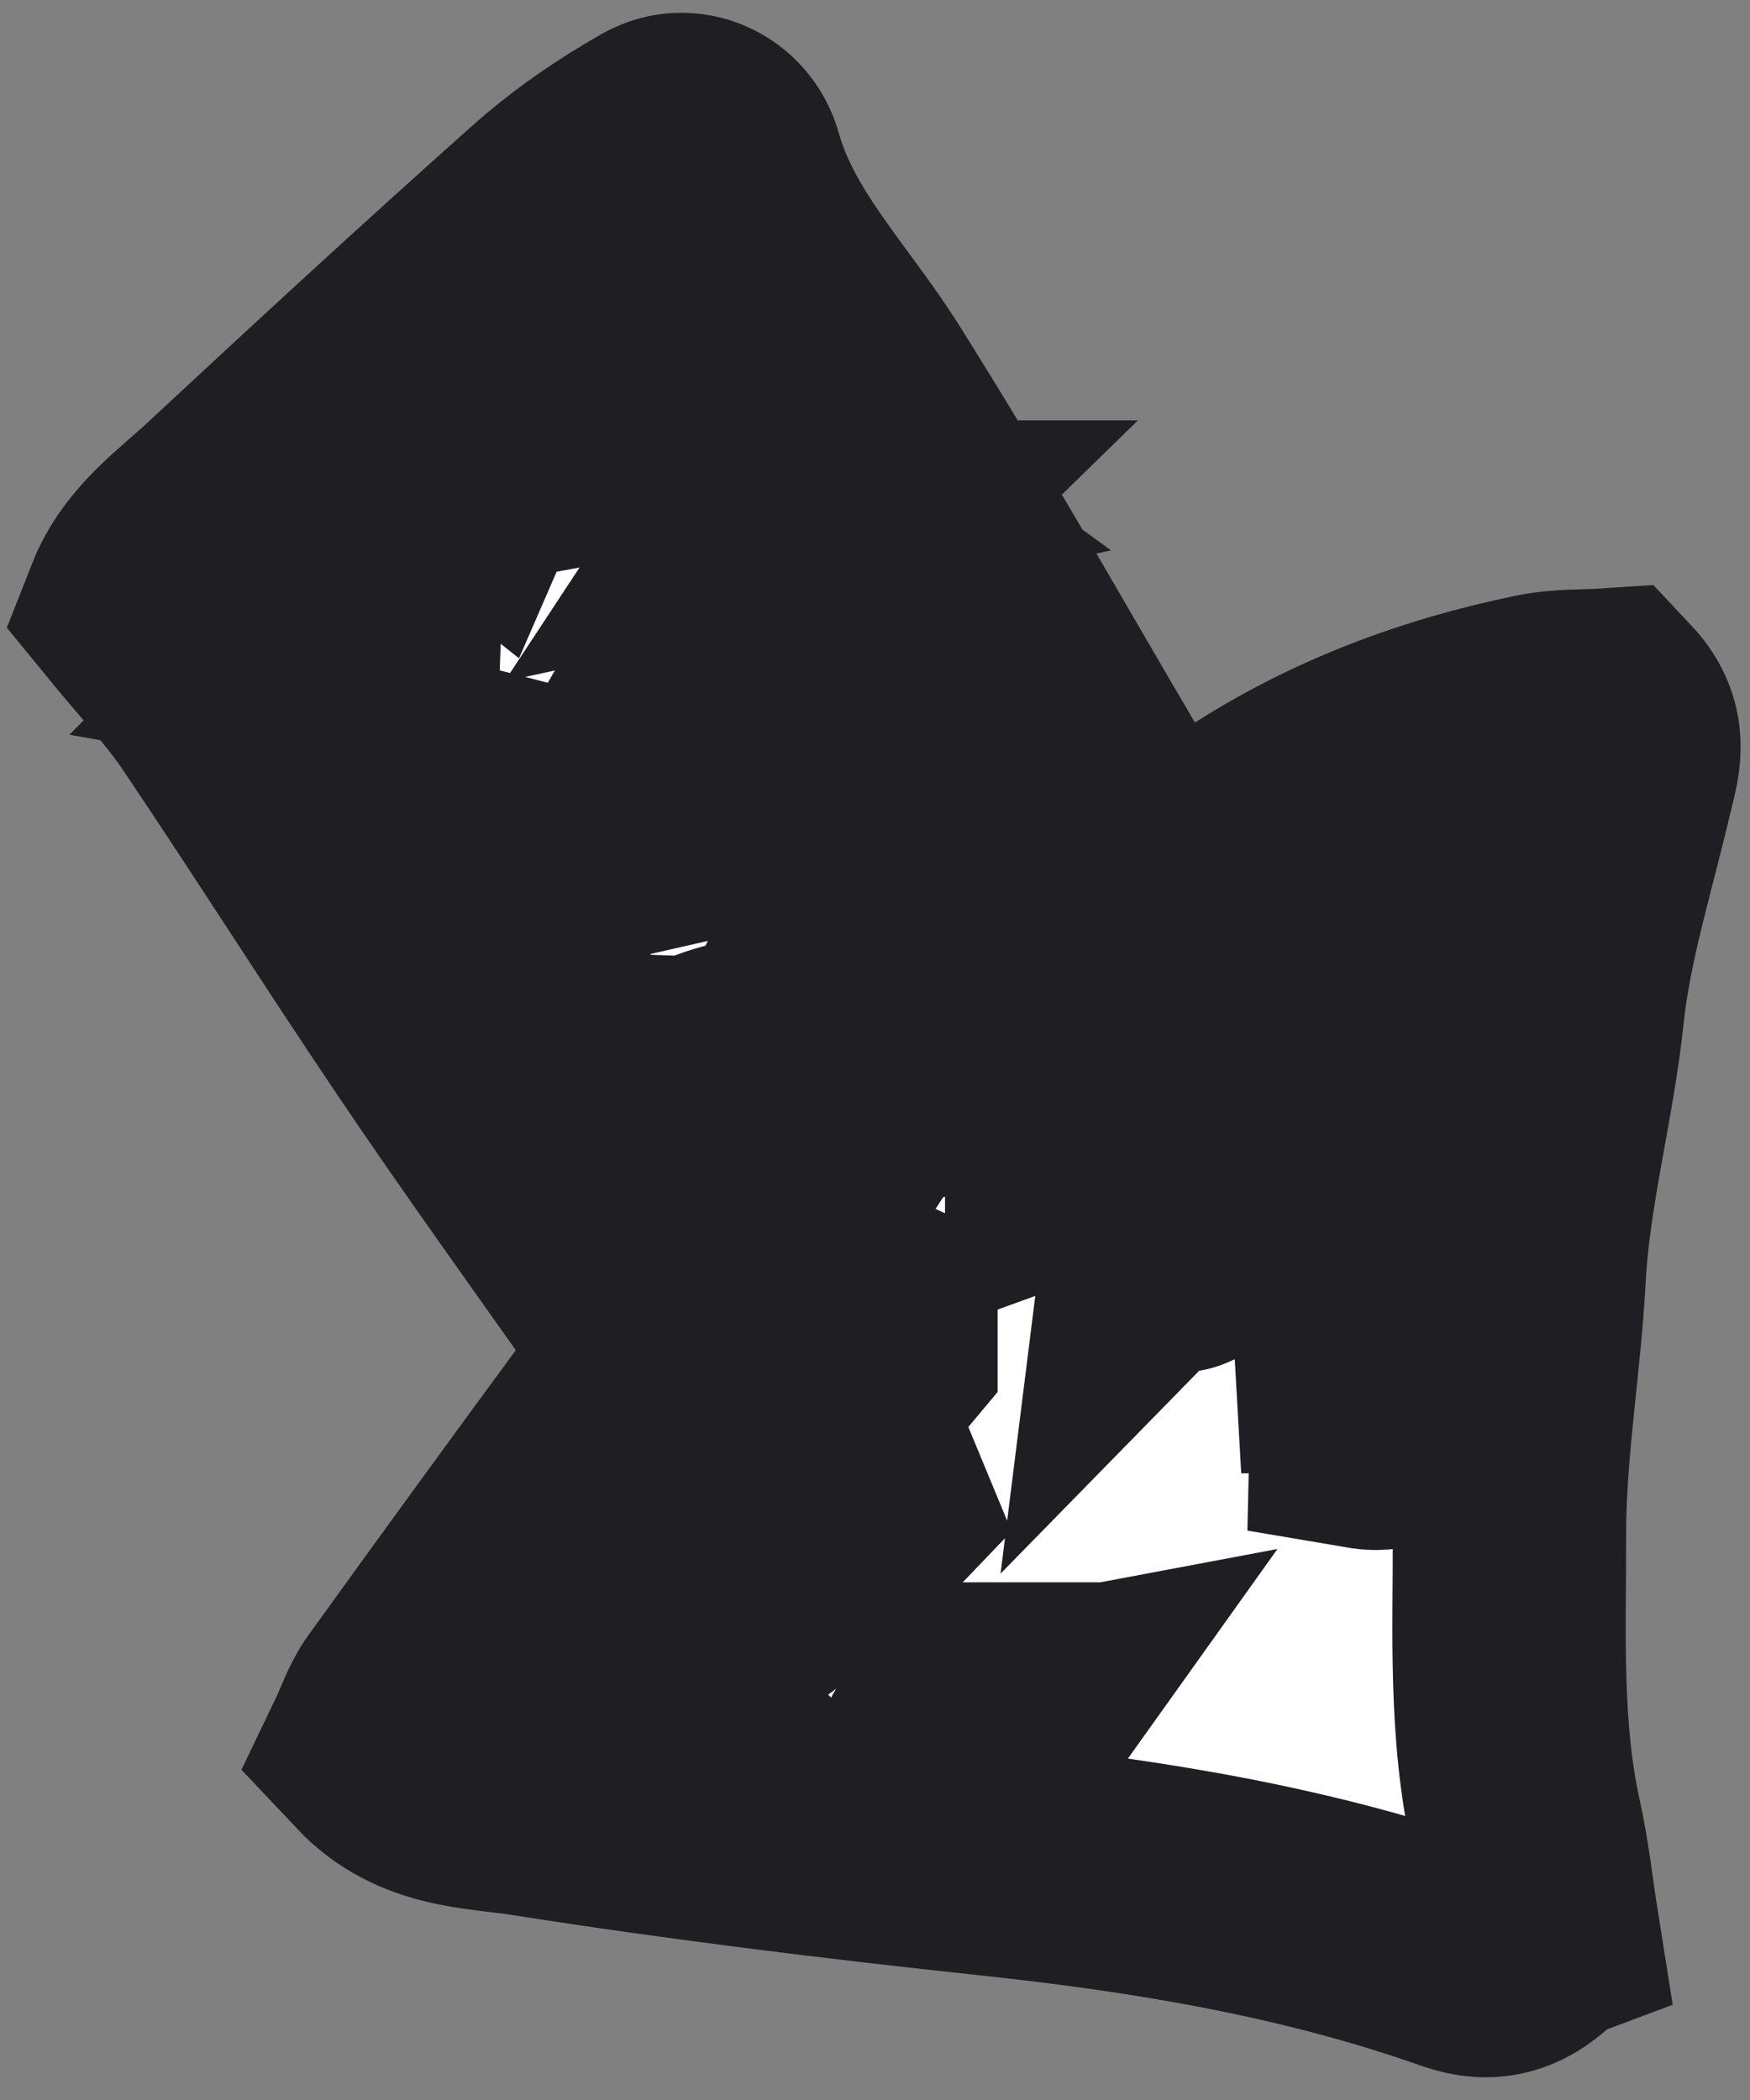 <svg fill="none" height="90" viewBox="0 0 75 90" width="75" xmlns="http://www.w3.org/2000/svg" xmlns:xlink="http://www.w3.org/1999/xlink"><rect x="0" y="0" width="75" height="90" fill="#808080" stroke="none"/><mask id="a" fill="#000" height="116.466" maskUnits="userSpaceOnUse" width="120.639" x="-21.428" y="-7.767"><path d="m-21.428-7.767h120.639v116.466h-120.639z" fill="#fff"/><path clip-rule="evenodd" d="m13.476 27.999-.235.237.326.058zm45.074 33.393c1.079.184 1.607-.31 1.979-1.358-1.243-.029-1.955.24-1.979 1.358zm-22.918-40.324c-1.804-1.309-1.804-1.309-3.107.67 1.114-.24 1.972-.424 3.107-.67zm7.845 52.521c-2.978.559-2.975.57-3.82 2.219 1.67-.052 2.784-.765 3.82-2.219zm-7.799-.776c-2.054-.057-2.94.279-3.514 1.218-.124.202-.176.652-.051.765.281.264.885.632 1.014.527.725-.583 1.351-1.293 2.552-2.51zm-7.958-31.17c-1.608-.352-2.947.273-4.186 1.011-.346.205-.527 1.005-.468 1.492.087.708 1.203 1.196 1.749.835 1.211-.804 2.569-1.504 2.905-3.339zm-6.351-11.636c-2.668-.1-4.449.579-6.037 1.943.892 1.528 1.246 1.812 1.895 1.587 1.568-.542 2.937-1.348 4.142-3.531zm19.655 2.092c.12-1.429-.386-2.412-1.333-2.153-2.009.55-3.691 1.745-5.019 4.258 2.568-.586 4.569-.808 6.352-2.106zm-22.681 4.917c.868 1.225 1.41 1.992 1.959 2.765 2.505-.892 4.178-2.366 5.82-4.711-2.823.179-4.987.823-7.778 1.946zm15.071 8.11c-2.866-.021-4.713 1.623-6.813 2.522-.233.099-.421.901-.27 1.179.394.722.988 1.333 1.631 2.151 2.072-1.809 3.885-3.44 5.452-5.851zm10.409-7.6c-.087-1.496-.772-2.124-1.732-1.624-1.929 1.004-3.75 2.223-5.567 3.427-.333.221-.439.787-1.111 2.083 3.331-1.595 6.076-2.059 8.41-3.886zm-15.472-27.402c-2.54.466-3.474 2.063-4.279 4.056 1.551.929 3.023.839 4.444.885.916.031 1.649-.955 1.324-1.823-.397-1.058-.97-2.051-1.489-3.118zm24.844 48.018c2.704-.307 5.113-1.439 7.489-2.627 1.125-.562 1.173-1.308.329-3.051-3.037 1.228-5.602 3.106-7.817 5.678zm-15.438-.296c-4.964.598-8.231 2.744-10.018 6.633.917-.318 1.652-.405 2.178-.783 2.558-1.827 5.555-3.101 7.84-5.849zm-.57-10.744c2.994-.849 5.739-2.23 8.247-4.042.32-.232.467-1.165.261-1.529-.197-.35-1.15-.691-1.437-.508-2.607 1.649-5.251 3.276-7.071 6.08zm-.687-24.088c-2.583 2.524-5.734 3.618-7.687 6.993 3.736-.594 6.511-2.053 9.522-3.566-.23-.614-.34-1.043-.543-1.423-.272-.502-.615-.965-1.292-2.004zm13.182 30.329c.5.248.809.525.955.456 3.619-1.69 7.24-3.374 10.811-5.161 1.089-.544 1.503-2.106.882-2.613-.911-.748-1.681-.051-2.412.354-1.686.937-3.34 1.937-4.985 2.947-1.858 1.142-3.647 2.379-5.251 4.018zm-28.34 19.667c1.995 1.568 3.453 1.522 5.135.171 3.115-2.502 6.4-4.792 9.591-7.2.532-.404.945-.964 1.412-1.451-.119-.286-.239-.572-.357-.858-.527.271-1.056.54-1.581.818-1.967 1.035-3.931 2.072-5.896 3.11-.909.48-1.771 1.15-2.738 1.388-.939.231-1.987.019-2.892.005zm24.159-23.2c1.77-.642 2.673-.902 3.517-1.286 4.034-1.833 7.961-3.958 12.115-5.456 2.351-.847 3.309-2.208 3.682-4.387.151-.873.35-1.743.434-2.623.111-1.19-.849-2.094-1.952-1.693-1.793.653-3.518 1.497-5.249 2.307-.164.077-.169.491-.249.75.705.396 1.405.788 2.394 1.345-4.347 4.235-10.164 5.973-14.692 11.043zm-25.299-29.697c.233-.043.469-.087.704-.131-.122-.13-.243-.26-.367-.391-.097.219-.193.44-.289.661-.116-.092-.247-.28-.345-.264-3.427.542-6.497 1.79-8.719 4.59-.172.219.068.763.16 1.52 2.605-1.564 4.992-2.953 7.325-4.425.6-.38 1.027-1.028 1.532-1.561zm17.194 31.383c.116-.253.231-.505.347-.756-.128.266-.256.534-.385.8-.347-.239-.823-.764-1.023-.675-1.869.838-3.813 1.606-5.484 2.76-1.015.7-.284 1.525 1.018 1.981 1.742-1.291 3.628-2.689 5.525-4.111zm28.711 31.175c-1.213 1.387-2.286 1.587-3.535 1.146-6.485-2.29-13.202-3.4-20.02-4.128-6.641-.71-13.277-1.527-19.873-2.564-2.084-.327-4.489-.244-6.339-2.208.315-.657.533-1.358.94-1.923 3.212-4.458 6.447-8.899 9.704-13.324.941-1.279.798-2.442-.072-3.672-2.746-3.881-5.521-7.743-8.182-11.682-3.157-4.675-6.17-9.445-9.321-14.123-.972-1.443-2.191-2.72-3.392-4.189.731-1.86 2.363-2.974 3.741-4.258 4.566-4.25 9.152-8.478 13.809-12.625 1.425-1.269 3.032-2.379 4.694-3.321 1.123-.636 2.518-.015 2.877 1.261 1.042 3.709 3.728 6.365 5.701 9.488 3.564 5.648 6.84 11.478 10.229 17.236.666 1.131 1.298 2.282 1.862 3.275 2.13.398 3.381-.849 4.707-1.709 3.797-2.471 7.943-4.021 12.347-4.926.975-.201 2.003-.152 2.85-.208 1.187 1.263.705 2.403.439 3.549-.739 3.183-1.748 6.34-2.089 9.565-.404 3.818-1.444 7.523-1.649 11.366-.199 3.706-.852 7.4-.844 11.099.009 4.145-.209 8.329.703 12.44.321 1.442.475 2.92.715 4.434z" fill="#000" fill-rule="evenodd"/></mask><g clip-rule="evenodd" fill-rule="evenodd"><path d="m13.476 27.999-.235.237.326.058zm45.074 33.393c1.079.184 1.607-.31 1.979-1.358-1.243-.029-1.955.24-1.979 1.358zm-22.918-40.324c-1.804-1.309-1.804-1.309-3.107.67 1.114-.24 1.972-.424 3.107-.67zm7.845 52.521c-2.978.559-2.975.57-3.82 2.219 1.67-.052 2.784-.765 3.82-2.219zm-7.799-.776c-2.054-.057-2.94.279-3.514 1.218-.124.202-.176.652-.051.765.281.264.885.632 1.014.527.725-.583 1.351-1.293 2.552-2.51zm-7.958-31.17c-1.608-.352-2.947.273-4.186 1.011-.346.205-.527 1.005-.468 1.492.087.708 1.203 1.196 1.749.835 1.211-.804 2.569-1.504 2.905-3.339zm-6.351-11.636c-2.668-.1-4.449.579-6.037 1.943.892 1.528 1.246 1.812 1.895 1.587 1.568-.542 2.937-1.348 4.142-3.531zm19.655 2.092c.12-1.429-.386-2.412-1.333-2.153-2.009.55-3.691 1.745-5.019 4.258 2.568-.586 4.569-.808 6.352-2.106zm-22.681 4.917c.868 1.225 1.41 1.992 1.959 2.765 2.505-.892 4.178-2.366 5.82-4.711-2.823.179-4.987.823-7.778 1.946zm15.071 8.11c-2.866-.021-4.713 1.623-6.813 2.522-.233.099-.421.901-.27 1.179.394.722.988 1.333 1.631 2.151 2.072-1.809 3.885-3.44 5.452-5.851zm10.409-7.6c-.087-1.496-.772-2.124-1.732-1.624-1.929 1.004-3.75 2.223-5.567 3.427-.333.221-.439.787-1.111 2.083 3.331-1.595 6.076-2.059 8.41-3.886zm-15.472-27.402c-2.54.466-3.474 2.063-4.279 4.056 1.551.929 3.023.839 4.444.885.916.031 1.649-.955 1.324-1.823-.397-1.058-.97-2.051-1.489-3.118zm24.844 48.018c2.704-.307 5.113-1.439 7.489-2.627 1.125-.562 1.173-1.308.329-3.051-3.037 1.228-5.602 3.106-7.817 5.678zm-15.438-.296c-4.964.598-8.231 2.744-10.018 6.633.917-.318 1.652-.405 2.178-.783 2.558-1.827 5.555-3.101 7.84-5.849zm-.57-10.744c2.994-.849 5.739-2.23 8.247-4.042.32-.232.467-1.165.261-1.529-.197-.35-1.15-.691-1.437-.508-2.607 1.649-5.251 3.276-7.071 6.08zm-.687-24.088c-2.583 2.524-5.734 3.618-7.687 6.993 3.736-.594 6.511-2.053 9.522-3.566-.23-.614-.34-1.043-.543-1.423-.272-.502-.615-.965-1.292-2.004zm13.182 30.329c.5.248.809.525.955.456 3.619-1.69 7.24-3.374 10.811-5.161 1.089-.544 1.503-2.106.882-2.613-.911-.748-1.681-.051-2.412.354-1.686.937-3.34 1.937-4.985 2.947-1.858 1.142-3.647 2.379-5.251 4.018zm-28.34 19.667c1.995 1.568 3.453 1.522 5.135.171 3.115-2.502 6.4-4.792 9.591-7.2.532-.404.945-.964 1.412-1.451-.119-.286-.239-.572-.357-.858-.527.271-1.056.54-1.581.818-1.967 1.035-3.931 2.072-5.896 3.11-.909.48-1.771 1.15-2.738 1.388-.939.231-1.987.019-2.892.005zm24.159-23.2c1.77-.642 2.673-.902 3.517-1.286 4.034-1.833 7.961-3.958 12.115-5.456 2.351-.847 3.309-2.208 3.682-4.387.151-.873.35-1.743.434-2.623.111-1.19-.849-2.094-1.952-1.693-1.793.653-3.518 1.497-5.249 2.307-.164.077-.169.491-.249.75.705.396 1.405.788 2.394 1.345-4.347 4.235-10.164 5.973-14.692 11.043zm-25.299-29.697c.233-.043.469-.087.704-.131-.122-.13-.243-.26-.367-.391-.097.219-.193.44-.289.661-.116-.092-.247-.28-.345-.264-3.427.542-6.497 1.79-8.719 4.59-.172.219.068.763.16 1.52 2.605-1.564 4.992-2.953 7.325-4.425.6-.38 1.027-1.028 1.532-1.561zm17.194 31.383c.116-.253.231-.505.347-.756-.128.266-.256.534-.385.8-.347-.239-.823-.764-1.023-.675-1.869.838-3.813 1.606-5.484 2.76-1.015.7-.284 1.525 1.018 1.981 1.742-1.291 3.628-2.689 5.525-4.111zm28.711 31.175c-1.213 1.387-2.286 1.587-3.535 1.146-6.485-2.29-13.202-3.4-20.02-4.128-6.641-.71-13.277-1.527-19.873-2.564-2.084-.327-4.489-.244-6.339-2.208.315-.657.533-1.358.94-1.923 3.212-4.458 6.447-8.899 9.704-13.324.941-1.279.798-2.442-.072-3.672-2.746-3.881-5.521-7.743-8.182-11.682-3.157-4.675-6.17-9.445-9.321-14.123-.972-1.443-2.191-2.72-3.392-4.189.731-1.86 2.363-2.974 3.741-4.258 4.566-4.25 9.152-8.478 13.809-12.625 1.425-1.269 3.032-2.379 4.694-3.321 1.123-.636 2.518-.015 2.877 1.261 1.042 3.709 3.728 6.365 5.701 9.488 3.564 5.648 6.84 11.478 10.229 17.236.666 1.131 1.298 2.282 1.862 3.275 2.13.398 3.381-.849 4.707-1.709 3.797-2.471 7.943-4.021 12.347-4.926.975-.201 2.003-.152 2.85-.208 1.187 1.263.705 2.403.439 3.549-.739 3.183-1.748 6.34-2.089 9.565-.404 3.818-1.444 7.523-1.649 11.366-.199 3.706-.852 7.4-.844 11.099.009 4.145-.209 8.329.703 12.44.321 1.442.475 2.92.715 4.434z" fill="#fff"/><path d="m13.476 27.999-.235.237.326.058zm45.074 33.393c1.079.184 1.607-.31 1.979-1.358-1.243-.029-1.955.24-1.979 1.358zm-22.918-40.324c-1.804-1.309-1.804-1.309-3.107.67 1.114-.24 1.972-.424 3.107-.67zm7.845 52.521c-2.978.559-2.975.57-3.82 2.219 1.67-.052 2.784-.765 3.82-2.219zm-7.799-.776c-2.054-.057-2.94.279-3.514 1.218-.124.202-.176.652-.051.765.281.264.885.632 1.014.527.725-.583 1.351-1.293 2.552-2.51zm-7.958-31.17c-1.608-.352-2.947.273-4.186 1.011-.346.205-.527 1.005-.468 1.492.087.708 1.203 1.196 1.749.835 1.211-.804 2.569-1.504 2.905-3.339zm-6.351-11.636c-2.668-.1-4.449.579-6.037 1.943.892 1.528 1.246 1.812 1.895 1.587 1.568-.542 2.937-1.348 4.142-3.531zm19.655 2.092c.12-1.429-.386-2.412-1.333-2.153-2.009.55-3.691 1.745-5.019 4.258 2.568-.586 4.569-.808 6.352-2.106zm-22.681 4.917c.868 1.225 1.41 1.992 1.959 2.765 2.505-.892 4.178-2.366 5.82-4.711-2.823.179-4.987.823-7.778 1.946zm15.071 8.11c-2.866-.021-4.713 1.623-6.813 2.522-.233.099-.421.901-.27 1.179.394.722.988 1.333 1.631 2.151 2.072-1.809 3.885-3.44 5.452-5.851zm10.409-7.6c-.087-1.496-.772-2.124-1.732-1.624-1.929 1.004-3.75 2.223-5.567 3.427-.333.221-.439.787-1.111 2.083 3.331-1.595 6.076-2.059 8.41-3.886zm-15.472-27.402c-2.54.466-3.474 2.063-4.279 4.056 1.551.929 3.023.839 4.444.885.916.031 1.649-.955 1.324-1.823-.397-1.058-.97-2.051-1.489-3.118zm24.844 48.018c2.704-.307 5.113-1.439 7.489-2.627 1.125-.562 1.173-1.308.329-3.051-3.037 1.228-5.602 3.106-7.817 5.678zm-15.438-.296c-4.964.598-8.231 2.744-10.018 6.633.917-.318 1.652-.405 2.178-.783 2.558-1.827 5.555-3.101 7.84-5.849zm-.57-10.744c2.994-.849 5.739-2.23 8.247-4.042.32-.232.467-1.165.261-1.529-.197-.35-1.15-.691-1.437-.508-2.607 1.649-5.251 3.276-7.071 6.08zm-.687-24.088c-2.583 2.524-5.734 3.618-7.687 6.993 3.736-.594 6.511-2.053 9.522-3.566-.23-.614-.34-1.043-.543-1.423-.272-.502-.615-.965-1.292-2.004zm13.182 30.329c.5.248.809.525.955.456 3.619-1.69 7.24-3.374 10.811-5.161 1.089-.544 1.503-2.106.882-2.613-.911-.748-1.681-.051-2.412.354-1.686.937-3.34 1.937-4.985 2.947-1.858 1.142-3.647 2.379-5.251 4.018zm-28.34 19.667c1.995 1.568 3.453 1.522 5.135.171 3.115-2.502 6.4-4.792 9.591-7.2.532-.404.945-.964 1.412-1.451-.119-.286-.239-.572-.357-.858-.527.271-1.056.54-1.581.818-1.967 1.035-3.931 2.072-5.896 3.11-.909.48-1.771 1.15-2.738 1.388-.939.231-1.987.019-2.892.005zm24.159-23.2c1.77-.642 2.673-.902 3.517-1.286 4.034-1.833 7.961-3.958 12.115-5.456 2.351-.847 3.309-2.208 3.682-4.387.151-.873.35-1.743.434-2.623.111-1.19-.849-2.094-1.952-1.693-1.793.653-3.518 1.497-5.249 2.307-.164.077-.169.491-.249.75.705.396 1.405.788 2.394 1.345-4.347 4.235-10.164 5.973-14.692 11.043zm-25.299-29.697c.233-.043.469-.087.704-.131-.122-.13-.243-.26-.367-.391-.097.219-.193.44-.289.661-.116-.092-.247-.28-.345-.264-3.427.542-6.497 1.79-8.719 4.59-.172.219.068.763.16 1.52 2.605-1.564 4.992-2.953 7.325-4.425.6-.38 1.027-1.028 1.532-1.561zm17.194 31.383c.116-.253.231-.505.347-.756-.128.266-.256.534-.385.8-.347-.239-.823-.764-1.023-.675-1.869.838-3.813 1.606-5.484 2.76-1.015.7-.284 1.525 1.018 1.981 1.742-1.291 3.628-2.689 5.525-4.111zm28.711 31.175c-1.213 1.387-2.286 1.587-3.535 1.146-6.485-2.29-13.202-3.4-20.02-4.128-6.641-.71-13.277-1.527-19.873-2.564-2.084-.327-4.489-.244-6.339-2.208.315-.657.533-1.358.94-1.923 3.212-4.458 6.447-8.899 9.704-13.324.941-1.279.798-2.442-.072-3.672-2.746-3.881-5.521-7.743-8.182-11.682-3.157-4.675-6.17-9.445-9.321-14.123-.972-1.443-2.191-2.72-3.392-4.189.731-1.86 2.363-2.974 3.741-4.258 4.566-4.25 9.152-8.478 13.809-12.625 1.425-1.269 3.032-2.379 4.694-3.321 1.123-.636 2.518-.015 2.877 1.261 1.042 3.709 3.728 6.365 5.701 9.488 3.564 5.648 6.84 11.478 10.229 17.236.666 1.131 1.298 2.282 1.862 3.275 2.13.398 3.381-.849 4.707-1.709 3.797-2.471 7.943-4.021 12.347-4.926.975-.201 2.003-.152 2.85-.208 1.187 1.263.705 2.403.439 3.549-.739 3.183-1.748 6.34-2.089 9.565-.404 3.818-1.444 7.523-1.649 11.366-.199 3.706-.852 7.4-.844 11.099.009 4.145-.209 8.329.703 12.44.321 1.442.475 2.92.715 4.434z" mask="url(#a)" stroke="#1f1f23" stroke-width="10"/></g></svg>